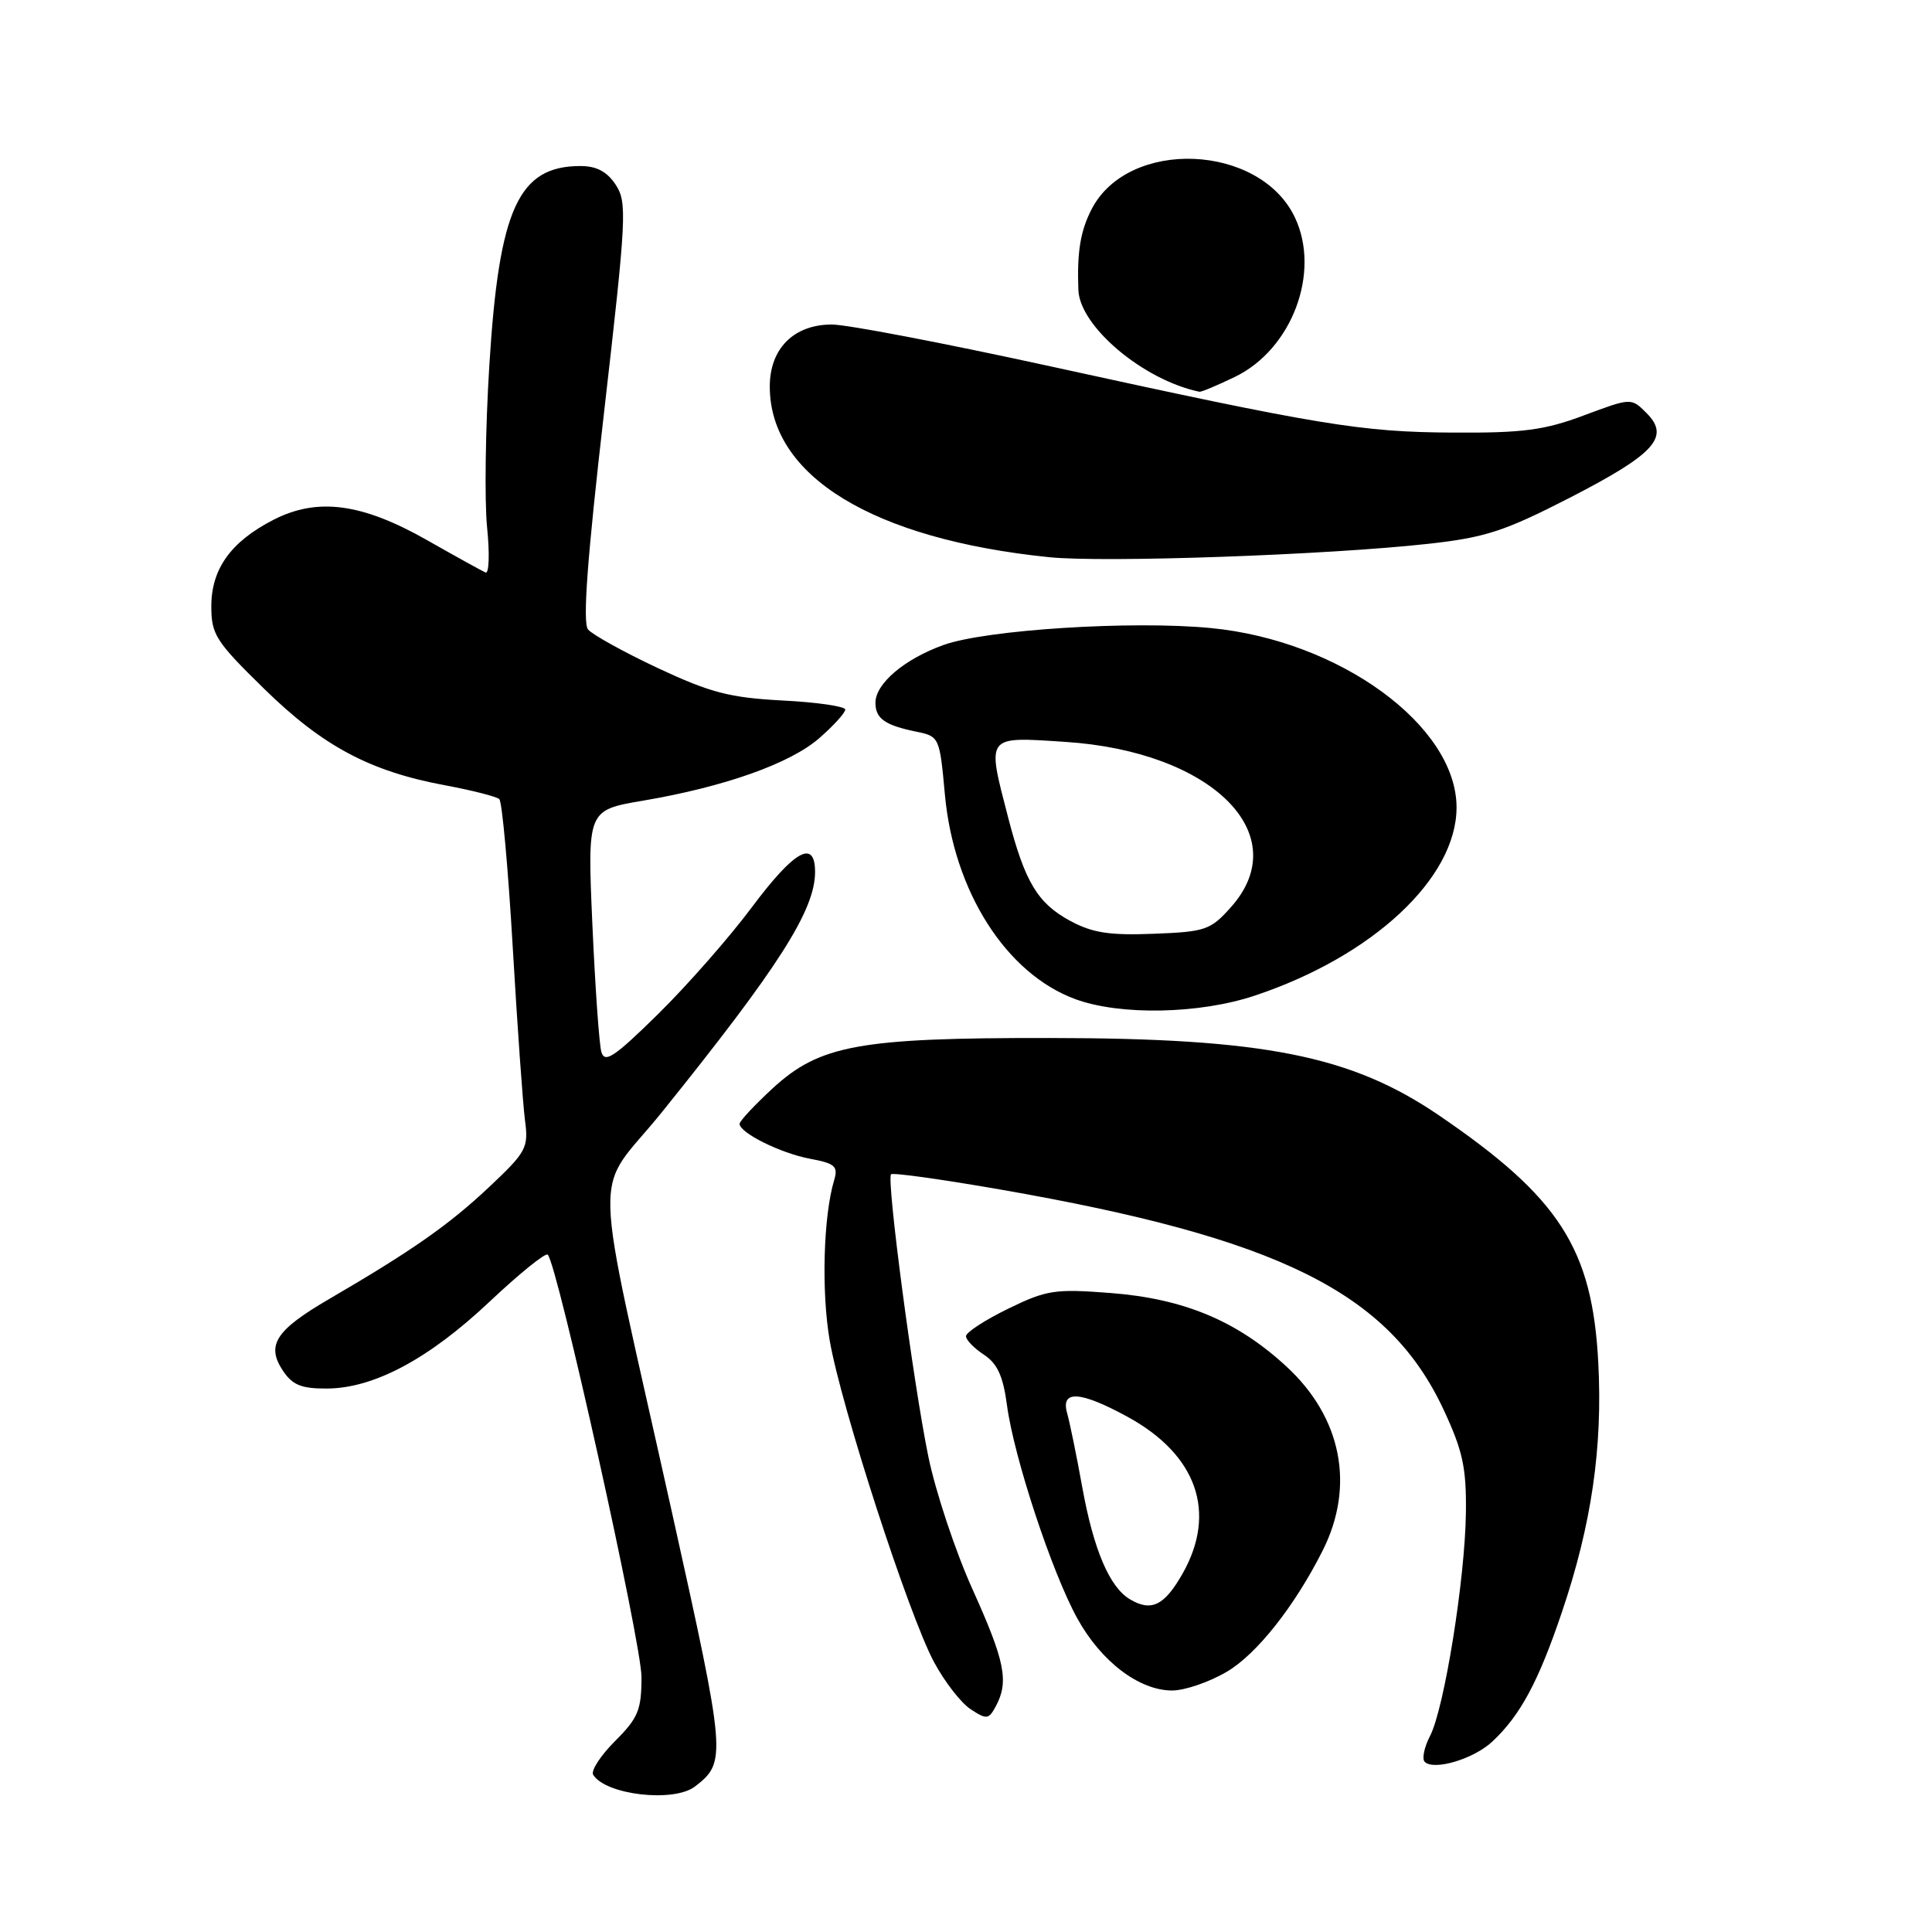 <?xml version="1.0" encoding="UTF-8" standalone="no"?>
<!DOCTYPE svg PUBLIC "-//W3C//DTD SVG 1.1//EN" "http://www.w3.org/Graphics/SVG/1.1/DTD/svg11.dtd" >
<svg xmlns="http://www.w3.org/2000/svg" xmlns:xlink="http://www.w3.org/1999/xlink" version="1.1" viewBox="0 0 256 256">
 <g >
 <path fill="currentColor"
d=" M 92.09 236.72 C 96.29 233.49 96.22 232.72 89.04 200.40 C 78.28 152.00 78.46 158.85 87.72 147.35 C 103.19 128.14 108.00 120.60 108.00 115.54 C 108.00 111.13 105.26 112.67 99.60 120.25 C 96.62 124.24 91.04 130.59 87.20 134.37 C 81.38 140.09 80.12 140.93 79.68 139.37 C 79.39 138.34 78.86 130.72 78.49 122.43 C 77.83 107.35 77.83 107.35 85.16 106.10 C 96.02 104.26 104.75 101.16 108.59 97.78 C 110.47 96.14 112.00 94.45 112.00 94.02 C 112.00 93.60 108.26 93.05 103.70 92.82 C 96.68 92.45 94.13 91.78 87.18 88.53 C 82.67 86.41 78.50 84.10 77.92 83.41 C 77.18 82.52 77.81 74.04 80.05 54.56 C 83.01 28.78 83.11 26.82 81.59 24.49 C 80.44 22.74 79.05 22.00 76.91 22.00 C 68.70 22.00 66.12 27.64 64.84 48.40 C 64.32 56.71 64.19 66.36 64.54 69.86 C 64.90 73.36 64.80 76.06 64.34 75.86 C 63.88 75.66 60.40 73.74 56.62 71.59 C 47.98 66.68 42.09 65.89 36.27 68.86 C 30.61 71.75 28.00 75.37 28.00 80.35 C 28.00 84.08 28.60 85.01 34.99 91.26 C 42.77 98.88 49.02 102.21 59.00 104.06 C 62.58 104.73 65.80 105.55 66.16 105.89 C 66.53 106.22 67.33 115.05 67.94 125.50 C 68.55 135.95 69.28 146.26 69.56 148.41 C 70.05 152.10 69.77 152.62 64.79 157.31 C 59.49 162.30 54.57 165.74 43.66 172.10 C 36.55 176.24 35.25 178.21 37.45 181.57 C 38.73 183.51 39.89 184.00 43.27 183.99 C 49.51 183.98 56.82 180.08 64.89 172.46 C 68.83 168.75 72.29 165.95 72.58 166.25 C 73.87 167.53 85.00 217.70 85.00 222.20 C 85.00 226.58 84.57 227.63 81.50 230.70 C 79.58 232.62 78.27 234.63 78.60 235.17 C 80.26 237.84 89.28 238.88 92.09 236.72 Z  M 197.76 230.75 C 201.46 227.28 203.85 222.83 206.96 213.62 C 210.89 202.01 212.37 191.83 211.78 180.55 C 210.99 165.44 206.64 158.68 190.70 147.81 C 179.03 139.85 167.48 137.56 139.00 137.54 C 113.85 137.51 108.62 138.47 102.37 144.22 C 99.97 146.44 98.00 148.55 98.00 148.91 C 98.00 150.11 103.44 152.81 107.33 153.54 C 110.65 154.16 111.08 154.54 110.53 156.38 C 109.10 161.13 108.82 171.14 109.94 177.62 C 111.45 186.36 120.42 214.01 123.76 220.23 C 125.16 222.84 127.34 225.65 128.61 226.48 C 130.74 227.88 131.01 227.84 131.96 226.07 C 133.70 222.82 133.17 220.13 128.88 210.63 C 126.61 205.61 123.97 197.68 123.01 193.00 C 121.00 183.20 117.44 156.23 118.07 155.60 C 118.31 155.36 124.80 156.27 132.50 157.61 C 169.49 164.05 184.01 171.25 191.26 186.74 C 193.82 192.22 194.31 194.45 194.24 200.39 C 194.14 209.18 191.38 226.36 189.49 230.02 C 188.71 231.52 188.40 233.06 188.78 233.45 C 189.99 234.66 195.30 233.07 197.76 230.75 Z  M 162.55 221.52 C 166.50 219.21 171.52 212.87 175.24 205.50 C 179.58 196.91 177.80 187.83 170.44 181.05 C 163.90 175.02 156.86 172.08 147.16 171.33 C 139.75 170.76 138.67 170.93 133.55 173.43 C 130.50 174.92 128.00 176.55 128.00 177.05 C 128.00 177.55 129.07 178.65 130.38 179.51 C 132.16 180.68 132.92 182.35 133.43 186.20 C 134.35 193.10 139.38 208.35 142.76 214.47 C 145.91 220.17 150.95 224.00 155.31 224.00 C 156.97 224.00 160.23 222.89 162.55 221.52 Z  M 166.28 131.92 C 181.90 126.71 193.00 116.36 193.00 106.99 C 193.00 96.17 177.51 84.86 160.43 83.22 C 150.02 82.21 130.67 83.44 125.03 85.46 C 119.85 87.32 116.00 90.58 116.00 93.12 C 116.00 95.21 117.25 96.10 121.41 96.95 C 124.46 97.57 124.51 97.68 125.20 105.25 C 126.37 118.12 133.33 129.04 142.51 132.40 C 148.46 134.58 158.96 134.37 166.28 131.92 Z  M 189.24 72.06 C 196.79 71.23 199.34 70.40 208.01 65.95 C 219.29 60.15 221.34 57.89 218.17 54.73 C 216.15 52.70 216.15 52.70 209.88 55.04 C 204.65 57.00 201.81 57.38 192.56 57.32 C 180.32 57.26 174.85 56.35 138.67 48.43 C 125.01 45.45 112.22 43.00 110.23 43.00 C 105.19 43.00 102.00 46.18 102.00 51.22 C 102.00 63.09 115.67 71.44 139.00 73.83 C 146.29 74.58 175.89 73.54 189.24 72.06 Z  M 163.65 49.93 C 171.20 46.27 175.03 36.08 171.58 28.81 C 166.93 19.01 149.52 18.29 144.65 27.71 C 143.16 30.59 142.70 33.39 142.89 38.42 C 143.07 43.27 151.52 50.37 158.93 51.91 C 159.17 51.96 161.29 51.07 163.65 49.93 Z  M 149.75 211.93 C 147.02 210.33 144.91 205.36 143.41 197.09 C 142.66 192.91 141.75 188.49 141.40 187.25 C 140.52 184.14 143.15 184.31 149.47 187.77 C 158.61 192.79 161.27 200.42 156.71 208.49 C 154.30 212.74 152.57 213.60 149.75 211.93 Z  M 141.77 122.00 C 137.48 119.67 135.80 116.86 133.58 108.31 C 130.74 97.35 130.54 97.61 141.12 98.30 C 160.63 99.56 171.70 110.59 163.10 120.21 C 160.40 123.24 159.72 123.47 152.85 123.73 C 146.99 123.96 144.74 123.61 141.77 122.00 Z "/>
</g>
</svg>